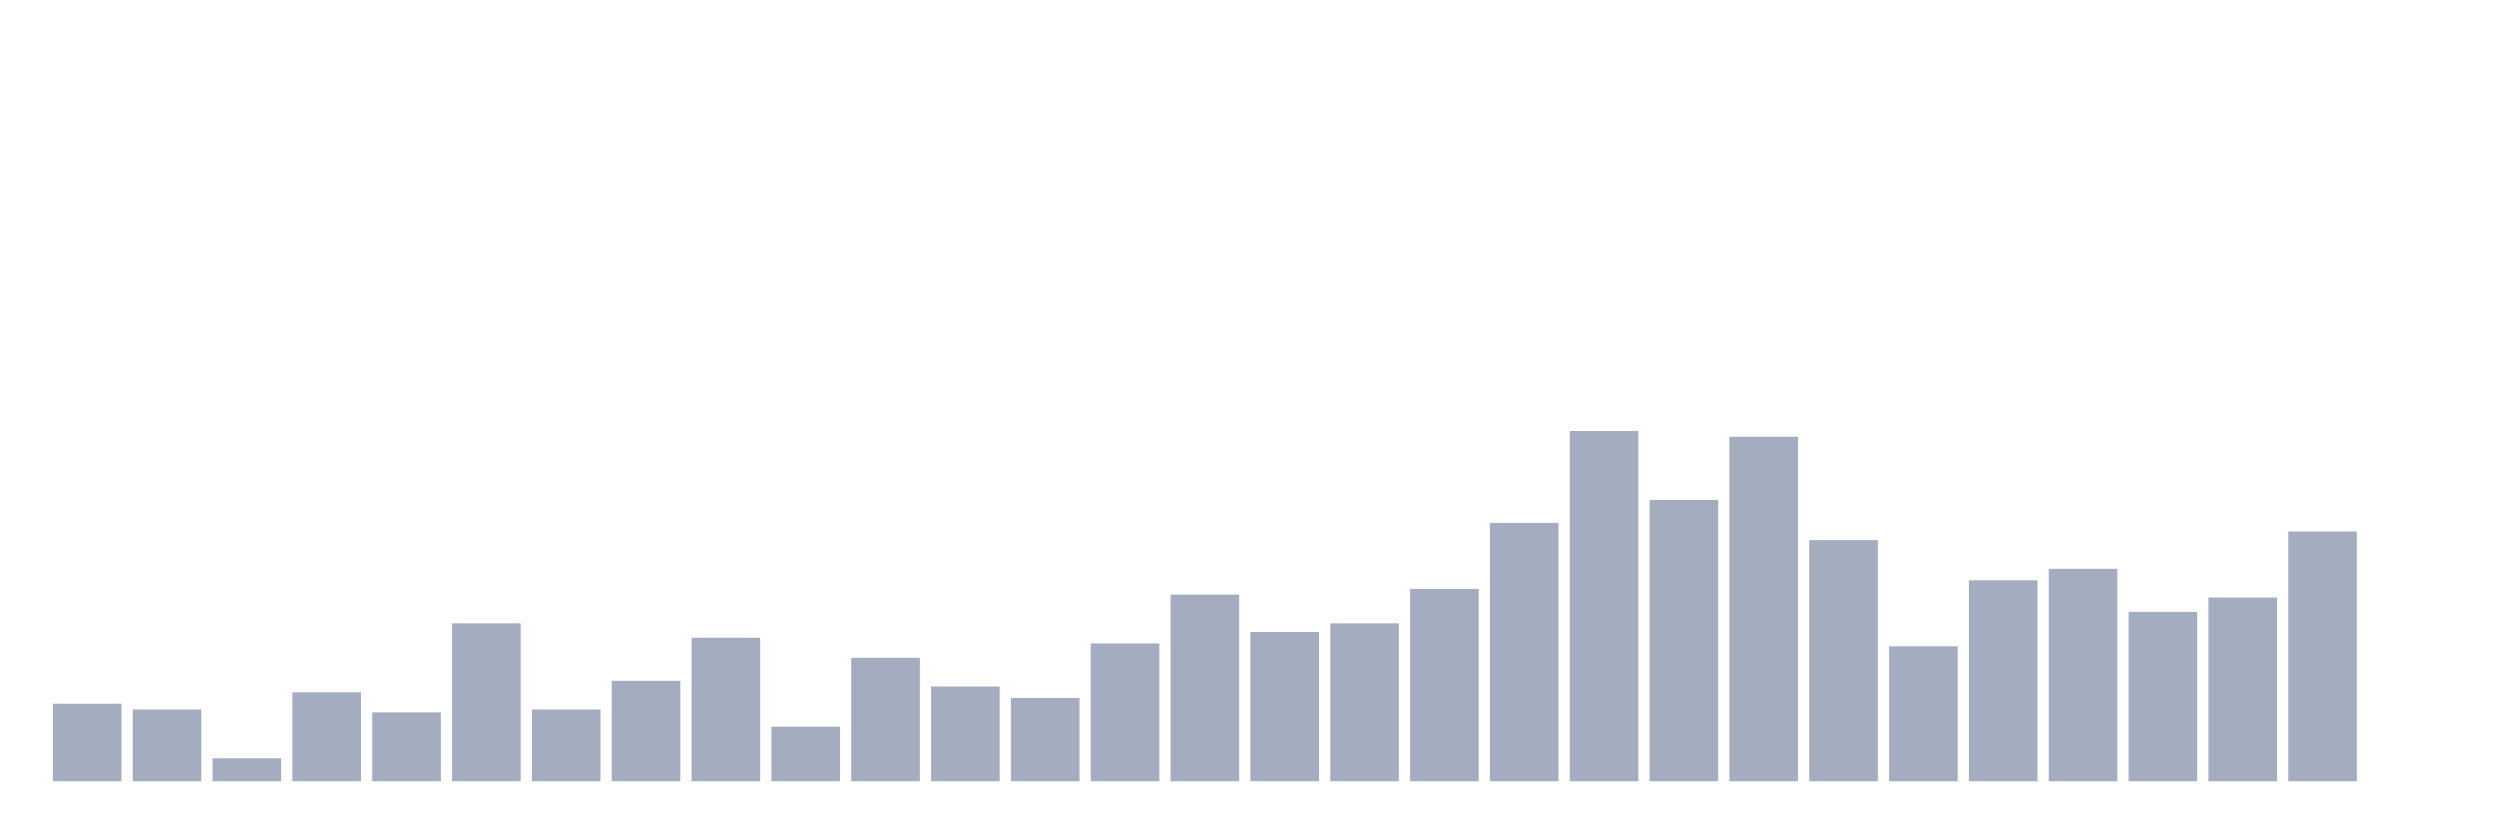 <svg xmlns="http://www.w3.org/2000/svg" viewBox="0 0 480 160"><g transform="translate(10,10)"><rect class="bar" x="0.153" width="13.175" y="125.118" height="14.882" fill="rgb(164,173,192)"></rect><rect class="bar" x="15.482" width="13.175" y="126.22" height="13.78" fill="rgb(164,173,192)"></rect><rect class="bar" x="30.81" width="13.175" y="135.591" height="4.409" fill="rgb(164,173,192)"></rect><rect class="bar" x="46.138" width="13.175" y="122.913" height="17.087" fill="rgb(164,173,192)"></rect><rect class="bar" x="61.466" width="13.175" y="126.772" height="13.228" fill="rgb(164,173,192)"></rect><rect class="bar" x="76.794" width="13.175" y="109.685" height="30.315" fill="rgb(164,173,192)"></rect><rect class="bar" x="92.123" width="13.175" y="126.22" height="13.78" fill="rgb(164,173,192)"></rect><rect class="bar" x="107.451" width="13.175" y="120.709" height="19.291" fill="rgb(164,173,192)"></rect><rect class="bar" x="122.779" width="13.175" y="112.441" height="27.559" fill="rgb(164,173,192)"></rect><rect class="bar" x="138.107" width="13.175" y="129.528" height="10.472" fill="rgb(164,173,192)"></rect><rect class="bar" x="153.436" width="13.175" y="116.299" height="23.701" fill="rgb(164,173,192)"></rect><rect class="bar" x="168.764" width="13.175" y="121.811" height="18.189" fill="rgb(164,173,192)"></rect><rect class="bar" x="184.092" width="13.175" y="124.016" height="15.984" fill="rgb(164,173,192)"></rect><rect class="bar" x="199.42" width="13.175" y="113.543" height="26.457" fill="rgb(164,173,192)"></rect><rect class="bar" x="214.748" width="13.175" y="104.173" height="35.827" fill="rgb(164,173,192)"></rect><rect class="bar" x="230.077" width="13.175" y="111.339" height="28.661" fill="rgb(164,173,192)"></rect><rect class="bar" x="245.405" width="13.175" y="109.685" height="30.315" fill="rgb(164,173,192)"></rect><rect class="bar" x="260.733" width="13.175" y="103.071" height="36.929" fill="rgb(164,173,192)"></rect><rect class="bar" x="276.061" width="13.175" y="90.394" height="49.606" fill="rgb(164,173,192)"></rect><rect class="bar" x="291.39" width="13.175" y="72.756" height="67.244" fill="rgb(164,173,192)"></rect><rect class="bar" x="306.718" width="13.175" y="85.984" height="54.016" fill="rgb(164,173,192)"></rect><rect class="bar" x="322.046" width="13.175" y="73.858" height="66.142" fill="rgb(164,173,192)"></rect><rect class="bar" x="337.374" width="13.175" y="93.701" height="46.299" fill="rgb(164,173,192)"></rect><rect class="bar" x="352.702" width="13.175" y="114.094" height="25.906" fill="rgb(164,173,192)"></rect><rect class="bar" x="368.031" width="13.175" y="101.417" height="38.583" fill="rgb(164,173,192)"></rect><rect class="bar" x="383.359" width="13.175" y="99.213" height="40.787" fill="rgb(164,173,192)"></rect><rect class="bar" x="398.687" width="13.175" y="107.48" height="32.52" fill="rgb(164,173,192)"></rect><rect class="bar" x="414.015" width="13.175" y="104.724" height="35.276" fill="rgb(164,173,192)"></rect><rect class="bar" x="429.344" width="13.175" y="92.047" height="47.953" fill="rgb(164,173,192)"></rect><rect class="bar" x="444.672" width="13.175" y="140" height="0" fill="rgb(164,173,192)"></rect></g></svg>
